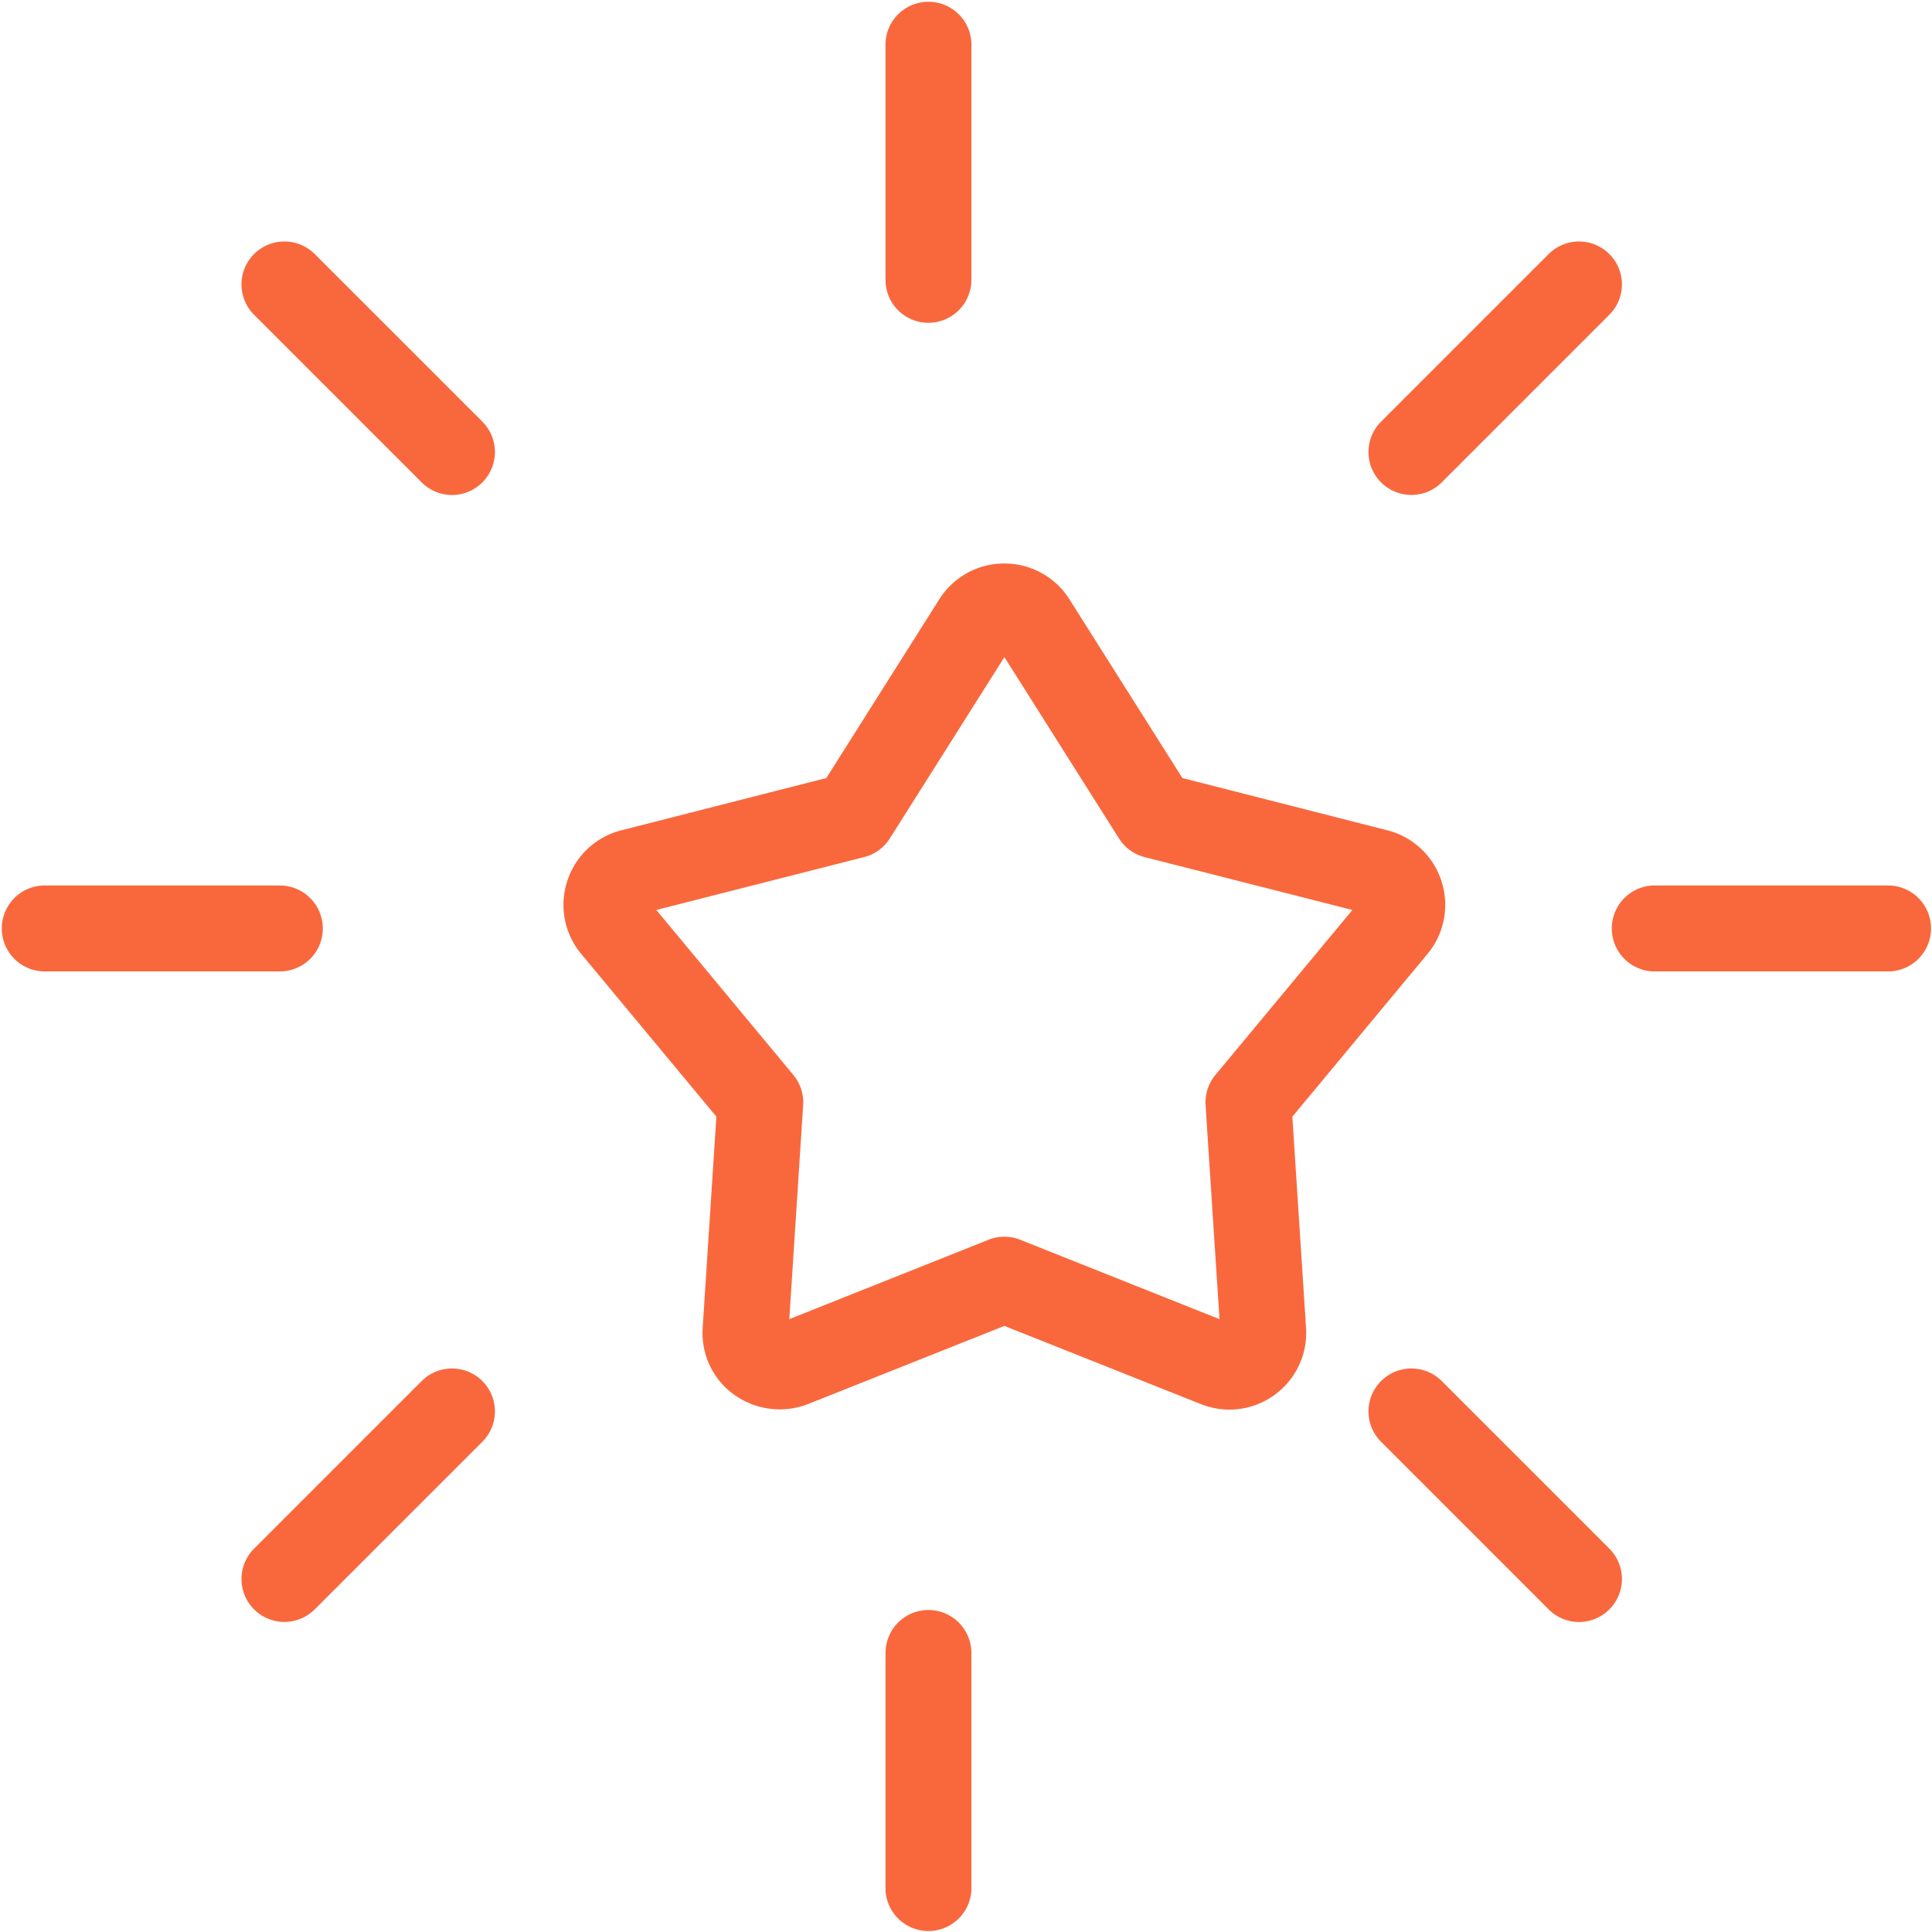 <svg xmlns="http://www.w3.org/2000/svg" width="24" height="24" viewBox="0 0 24 24">
    <g fill="#F9683D" fill-rule="nonzero">
        <path d="M4.01 11.533A.534.534 0 0 0 3.477 11H.533a.534.534 0 0 0 0 1.067h2.944a.533.533 0 0 0 .533-.534zM23.477 11h-2.944a.534.534 0 0 0 0 1.067h2.944a.534.534 0 0 0 0-1.067zM3.91 3.156a.533.533 0 1 0-.754.754l2.082 2.082a.531.531 0 0 0 .754 0 .533.533 0 0 0 0-.754L3.91 3.156zM17.91 17.156a.533.533 0 1 0-.754.754l2.082 2.082a.531.531 0 0 0 .754 0 .533.533 0 0 0 0-.754l-2.082-2.082zM11.533 4.01a.534.534 0 0 0 .534-.533V.533a.534.534 0 0 0-1.067 0v2.944c0 .294.239.533.533.533zM11.533 20a.534.534 0 0 0-.533.533v2.944a.534.534 0 0 0 1.067 0v-2.944a.534.534 0 0 0-.534-.533zM17.533 6.148a.531.531 0 0 0 .377-.156l2.082-2.082a.533.533 0 1 0-.754-.754l-2.082 2.082a.533.533 0 0 0 .377.91zM5.238 17.156l-2.082 2.082a.533.533 0 1 0 .754.754l2.082-2.082a.533.533 0 1 0-.754-.754zM17.233 10.314l-2.545-.649-1.403-2.22A.952.952 0 0 0 12.477 7a.952.952 0 0 0-.809.445l-1.403 2.22-2.545.649a.951.951 0 0 0-.673.63.952.952 0 0 0 .174.907l1.678 2.02-.17 2.621a.947.947 0 0 0 .255.715.97.97 0 0 0 1.053.235l2.44-.971 2.44.971a.954.954 0 0 0 1.307-.95l-.17-2.62 1.678-2.021a.952.952 0 0 0 .174-.906.95.95 0 0 0-.673-.631zm-2.135 3.04a.533.533 0 0 0-.122.375l.173 2.658-2.475-.986a.532.532 0 0 0-.395 0l-2.474.986.172-2.658a.533.533 0 0 0-.122-.376l-1.702-2.049 2.582-.657a.532.532 0 0 0 .319-.232l1.423-2.252 1.423 2.252a.532.532 0 0 0 .318.232l2.582.657-1.702 2.05z"/>
    </g>
</svg>
